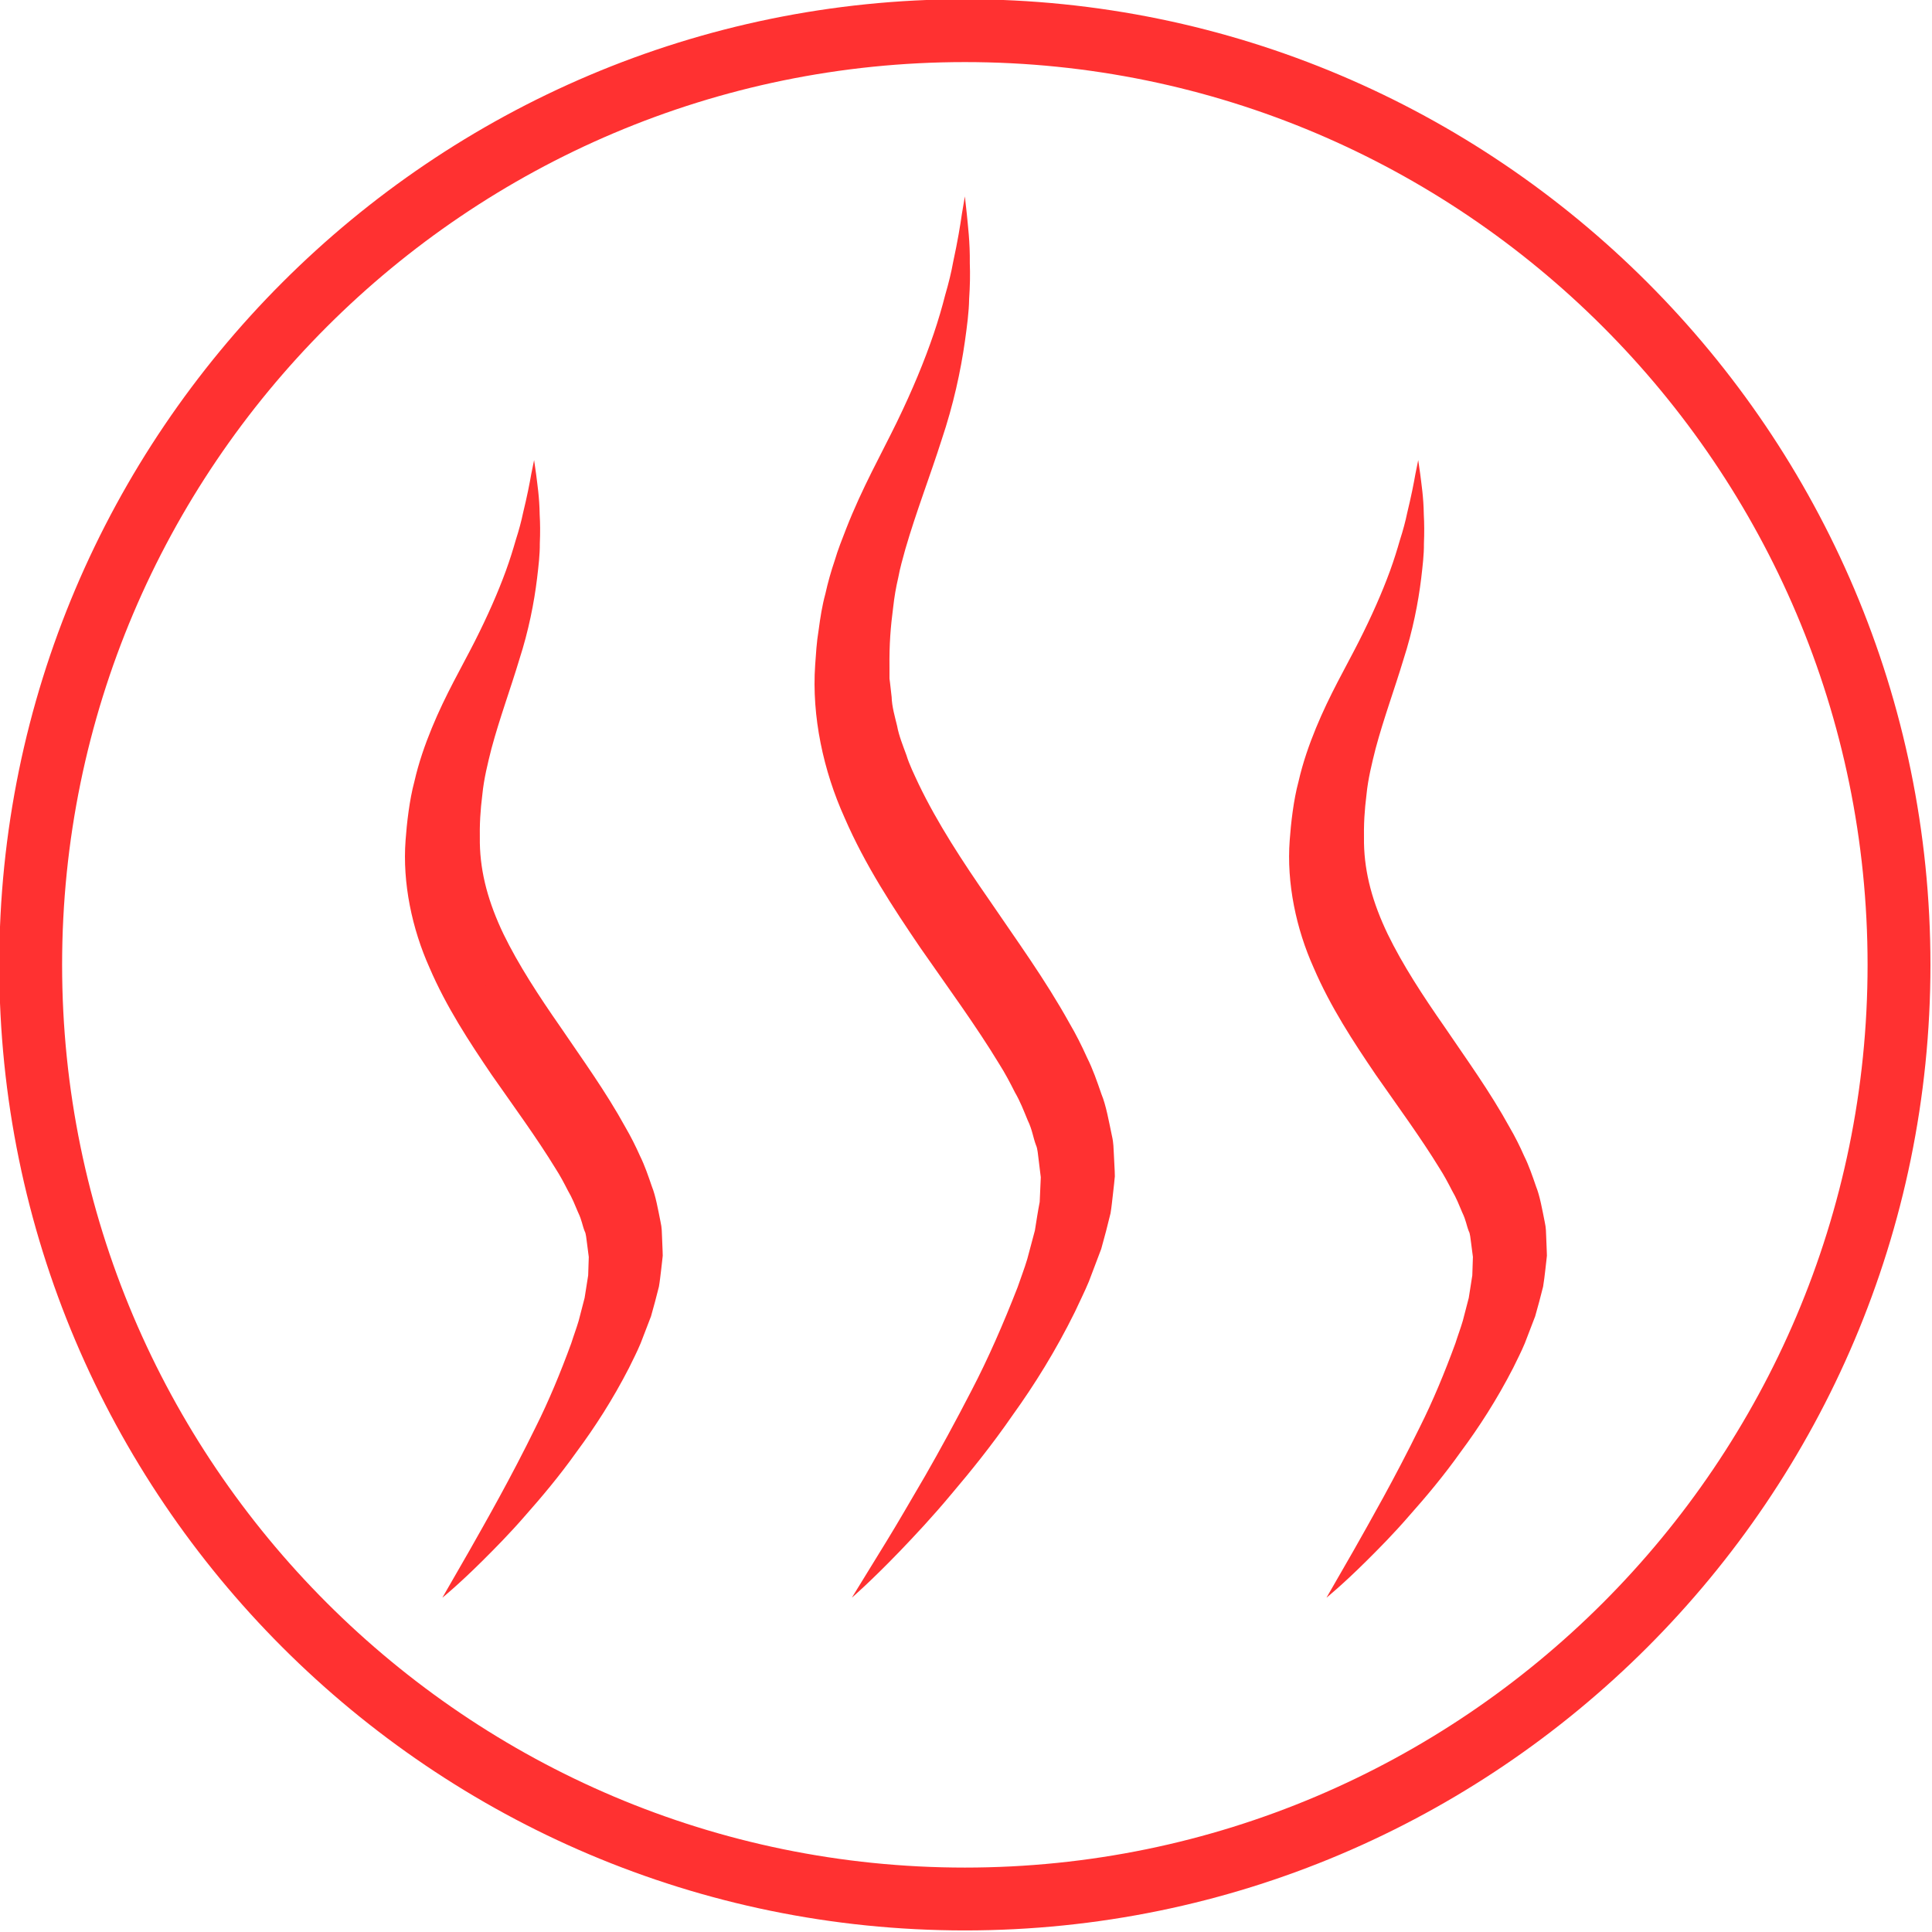 <svg xmlns="http://www.w3.org/2000/svg" xmlns:xlink="http://www.w3.org/1999/xlink" width="500" zoomAndPan="magnify" viewBox="0 0 375 375" height="500" preserveAspectRatio="xMidYMid meet" version="1.0"><defs><clipPath id="d80db3142c"><path d="M 89.039 181.664 L 112.523 181.664 L 112.523 209.27 L 89.039 209.27 Z M 89.039 181.664 " clip-rule="nonzero"/></clipPath><clipPath id="04d26e68d0"><path d="M 92.852 182.398 C 112.648 207.301 112.574 207.75 112.352 208.199 C 112.199 208.574 111.898 208.949 111.449 209.102 C 110.926 209.25 109.648 208.949 109.199 208.574 C 108.898 208.273 108.75 207.824 108.75 207.449 C 108.75 206.926 109.125 206.102 109.5 205.801 C 109.949 205.5 110.852 205.426 111.301 205.5 C 111.676 205.648 112.051 205.949 112.273 206.25 C 112.5 206.699 112.574 207.602 112.426 208.051 C 112.352 208.426 112.051 208.801 111.676 208.949 C 111.227 209.176 110.477 209.25 109.875 209.023 C 109.051 208.727 108.523 207.977 107.398 206.773 C 104.102 203.25 91.051 187.727 89.477 184.727 C 89.176 184.051 89.023 183.75 89.176 183.301 C 89.25 182.773 89.699 181.949 90.227 181.801 C 90.824 181.5 92.852 182.398 92.852 182.398 " clip-rule="nonzero"/></clipPath></defs><path fill="#ff3131" d="M 165.344 310.109 C 165.344 310.109 167.805 306.105 172.105 299.109 C 174.246 295.629 176.727 291.32 179.582 286.445 C 182.402 281.535 185.453 275.945 188.602 269.84 C 191.789 263.73 194.754 256.941 197.523 249.836 C 198.129 248.043 198.84 246.238 199.387 244.398 C 199.871 242.57 200.371 240.719 200.871 238.844 C 201.164 237 201.445 235.152 201.805 233.297 C 201.879 231.719 201.945 230.121 202.016 228.512 L 201.617 225.242 C 201.477 224.168 201.395 222.914 201.09 222.293 C 200.496 220.707 200.391 219.348 199.473 217.438 C 198.727 215.637 198.043 213.82 196.984 212.004 C 196.07 210.184 195.109 208.348 193.938 206.504 C 189.492 199.172 184.055 191.758 178.656 183.988 C 173.336 176.16 167.926 167.945 163.93 158.715 C 159.824 149.633 157.531 139.035 158.223 129.074 C 158.391 126.879 158.477 124.82 158.898 122.285 C 159.219 119.855 159.594 117.477 160.195 115.297 C 160.691 113.055 161.305 110.887 162.02 108.785 C 162.648 106.648 163.457 104.652 164.227 102.66 C 167.324 94.727 171.09 88.078 174.086 81.918 C 177.082 75.754 179.453 70.035 181.238 64.766 C 182.129 62.137 182.855 59.633 183.453 57.289 C 184.137 54.957 184.664 52.781 185.02 50.789 C 185.883 46.82 186.402 43.648 186.711 41.469 C 187.082 39.289 187.281 38.121 187.281 38.121 C 187.281 38.121 187.406 39.293 187.652 41.488 C 187.855 43.691 188.289 46.934 188.238 51.098 C 188.32 53.184 188.281 55.496 188.109 58.02 C 188.07 60.559 187.703 63.27 187.297 66.184 C 186.48 71.988 185.055 78.578 182.762 85.391 C 180.586 92.246 177.828 99.332 175.723 106.594 C 175.223 108.418 174.688 110.262 174.348 112.129 C 173.91 113.988 173.586 115.875 173.375 117.793 C 172.863 121.738 172.594 124.934 172.648 129.625 L 172.648 131.68 L 172.645 131.887 C 172.648 131.797 172.641 132.234 172.648 131.707 L 172.66 131.797 L 172.75 132.496 L 173.066 135.285 C 173.121 137.156 173.676 139.027 174.129 140.906 C 174.473 142.793 175.238 144.664 175.926 146.547 C 176.504 148.445 177.441 150.316 178.316 152.203 C 181.93 159.73 186.809 167.207 192.062 174.758 C 197.227 182.375 202.844 190.055 207.609 198.652 C 208.84 200.742 209.961 202.977 210.996 205.281 C 212.109 207.488 212.953 209.938 213.785 212.359 C 214.707 214.582 215.234 217.695 215.812 220.402 C 216.168 221.918 216.125 222.898 216.199 224.02 L 216.363 227.309 L 216.391 228.336 L 216.34 228.816 L 216.246 229.781 L 216.031 231.707 C 215.879 232.977 215.762 234.262 215.555 235.488 C 214.992 237.84 214.383 240.16 213.746 242.418 C 212.934 244.547 212.141 246.652 211.348 248.746 C 210.508 250.773 209.531 252.684 208.648 254.617 C 204.914 262.188 200.758 268.832 196.578 274.641 C 192.508 280.539 188.391 285.613 184.66 290.008 C 180.969 294.445 177.523 298.098 174.668 301.078 C 168.93 307.031 165.344 310.109 165.344 310.109 Z M 165.344 310.109 " fill-opacity="1" fill-rule="nonzero"/><path fill="#ff3131" d="M 85.863 310.109 C 85.863 310.109 87.77 306.793 91.109 300.988 C 94.379 295.207 99.098 286.961 103.996 276.961 C 106.492 271.984 108.789 266.453 110.891 260.703 C 111.34 259.262 111.898 257.809 112.328 256.336 C 112.707 254.883 113.086 253.406 113.473 251.918 C 113.707 250.477 113.934 249.023 114.164 247.551 C 114.203 246.367 114.242 245.18 114.281 243.977 L 113.938 241.316 C 113.816 240.453 113.742 239.41 113.488 238.988 C 113.012 237.805 112.953 236.867 112.215 235.34 C 111.621 233.938 111.074 232.523 110.227 231.09 C 109.5 229.664 108.73 228.199 107.785 226.738 C 104.211 220.902 99.816 214.898 95.402 208.578 C 91.078 202.199 86.641 195.461 83.359 187.812 C 79.988 180.297 78.09 171.395 78.723 163.078 C 78.953 159.848 79.473 155.242 80.43 151.707 C 81.27 148.008 82.496 144.523 83.82 141.301 C 86.484 134.812 89.637 129.457 92.141 124.516 C 94.641 119.57 96.652 115.012 98.191 110.789 C 98.961 108.684 99.578 106.672 100.121 104.785 C 100.727 102.906 101.195 101.152 101.527 99.547 C 102.309 96.348 102.812 93.773 103.117 92.012 C 103.477 90.242 103.668 89.301 103.668 89.301 C 103.668 89.301 103.805 90.25 104.059 92.035 C 104.27 93.82 104.707 96.465 104.75 99.859 C 104.852 101.566 104.867 103.453 104.777 105.52 C 104.797 107.602 104.535 109.82 104.25 112.215 C 103.676 116.977 102.609 122.406 100.805 127.996 C 99.117 133.621 96.973 139.422 95.402 145.27 C 94.66 148.211 93.926 151.156 93.625 154.207 C 93.234 157.375 93.074 159.758 93.137 163.629 C 93.242 169.562 94.848 175.277 97.727 181.301 C 100.621 187.25 104.543 193.254 108.793 199.355 C 112.969 205.523 117.543 211.789 121.441 218.883 C 122.445 220.609 123.375 222.457 124.227 224.371 C 125.129 226.191 125.832 228.25 126.52 230.27 C 127.266 232.105 127.734 234.805 128.199 237.102 C 128.496 238.406 128.453 239.184 128.5 240.094 L 128.609 242.773 L 128.637 243.719 L 128.594 244.129 L 128.504 244.945 L 128.32 246.555 C 128.184 247.621 128.078 248.707 127.898 249.73 C 127.414 251.684 126.895 253.617 126.363 255.488 C 125.691 257.25 125.02 258.988 124.355 260.711 C 123.656 262.391 122.848 263.953 122.082 265.523 C 118.91 271.695 115.43 277.066 111.945 281.766 C 108.562 286.527 105.113 290.598 102 294.121 C 98.922 297.676 96.031 300.578 93.648 302.953 C 88.875 307.691 85.863 310.109 85.863 310.109 Z M 85.863 310.109 " fill-opacity="1" fill-rule="nonzero"/><path fill="#ff3131" d="M 257.469 310.109 C 257.469 310.109 259.379 306.793 262.715 300.988 C 265.98 295.195 270.703 286.961 275.605 276.961 C 278.102 271.984 280.402 266.453 282.504 260.703 C 282.953 259.262 283.512 257.809 283.938 256.336 C 284.32 254.883 284.699 253.406 285.086 251.918 C 285.316 250.477 285.547 249.023 285.773 247.551 C 285.816 246.367 285.855 245.18 285.891 243.969 L 285.547 241.316 C 285.426 240.453 285.348 239.41 285.098 238.988 C 284.625 237.805 284.566 236.867 283.82 235.34 C 283.23 233.938 282.684 232.523 281.836 231.09 C 281.105 229.664 280.336 228.199 279.395 226.738 C 275.82 220.902 271.422 214.898 267.012 208.578 C 262.688 202.199 258.25 195.461 254.969 187.812 C 251.59 180.297 249.699 171.398 250.332 163.082 C 250.562 159.848 251.078 155.246 252.039 151.711 C 252.879 148.016 254.105 144.531 255.43 141.305 C 258.098 134.816 261.246 129.461 263.746 124.52 C 266.25 119.574 268.262 115.02 269.805 110.793 C 270.574 108.688 271.191 106.676 271.734 104.789 C 272.34 102.914 272.805 101.156 273.137 99.551 C 273.914 96.352 274.422 93.777 274.727 92.016 C 275.086 90.246 275.277 89.305 275.277 89.305 C 275.277 89.305 275.406 90.254 275.668 92.039 C 275.879 93.828 276.316 96.469 276.359 99.867 C 276.457 101.574 276.469 103.457 276.383 105.523 C 276.406 107.609 276.137 109.824 275.859 112.219 C 275.281 116.98 274.215 122.414 272.414 128 C 270.723 133.629 268.578 139.426 267.012 145.273 C 266.273 148.219 265.539 151.16 265.238 154.211 C 264.848 157.379 264.688 159.766 264.75 163.633 C 264.859 169.562 266.461 175.281 269.348 181.301 C 272.238 187.25 276.156 193.254 280.414 199.355 C 284.586 205.523 289.156 211.789 293.055 218.883 C 294.062 220.609 294.992 222.457 295.832 224.371 C 296.742 226.191 297.445 228.25 298.137 230.27 C 298.883 232.098 299.352 234.805 299.816 237.102 C 300.113 238.406 300.07 239.184 300.117 240.094 L 300.223 242.773 L 300.254 243.719 L 300.211 244.129 L 300.121 244.945 L 299.938 246.555 C 299.805 247.621 299.695 248.707 299.516 249.73 C 299.031 251.684 298.512 253.617 297.977 255.488 C 297.297 257.25 296.629 258.988 295.973 260.711 C 295.273 262.391 294.461 263.953 293.699 265.523 C 290.527 271.695 287.047 277.066 283.555 281.766 C 280.172 286.527 276.73 290.598 273.605 294.113 C 270.531 297.676 267.645 300.578 265.254 302.953 C 260.48 307.691 257.469 310.109 257.469 310.109 Z M 257.469 310.109 " fill-opacity="1" fill-rule="nonzero"/><path fill="#ff3131" d="M 187.281 374.695 C 83.934 374.695 -0.145 290.617 -0.145 187.277 C -0.145 83.934 83.934 -0.148 187.281 -0.148 C 290.621 -0.148 374.699 83.93 374.699 187.277 C 374.699 290.617 290.621 374.695 187.281 374.695 Z M 187.281 12.051 C 90.664 12.051 12.055 90.652 12.055 187.273 C 12.055 283.891 90.664 362.496 187.281 362.496 C 283.895 362.496 362.496 283.891 362.496 187.273 C 362.496 90.652 283.895 12.051 187.281 12.051 Z M 187.281 12.051 " fill-opacity="1" fill-rule="nonzero"/><g clip-path="url(#d80db3142c)"><g clip-path="url(#04d26e68d0)"><path fill="#ff3131" d="M 86.176 178.801 L 115.5 178.801 L 115.5 212.133 L 86.176 212.133 Z M 86.176 178.801 " fill-opacity="1" fill-rule="nonzero"/></g></g></svg>